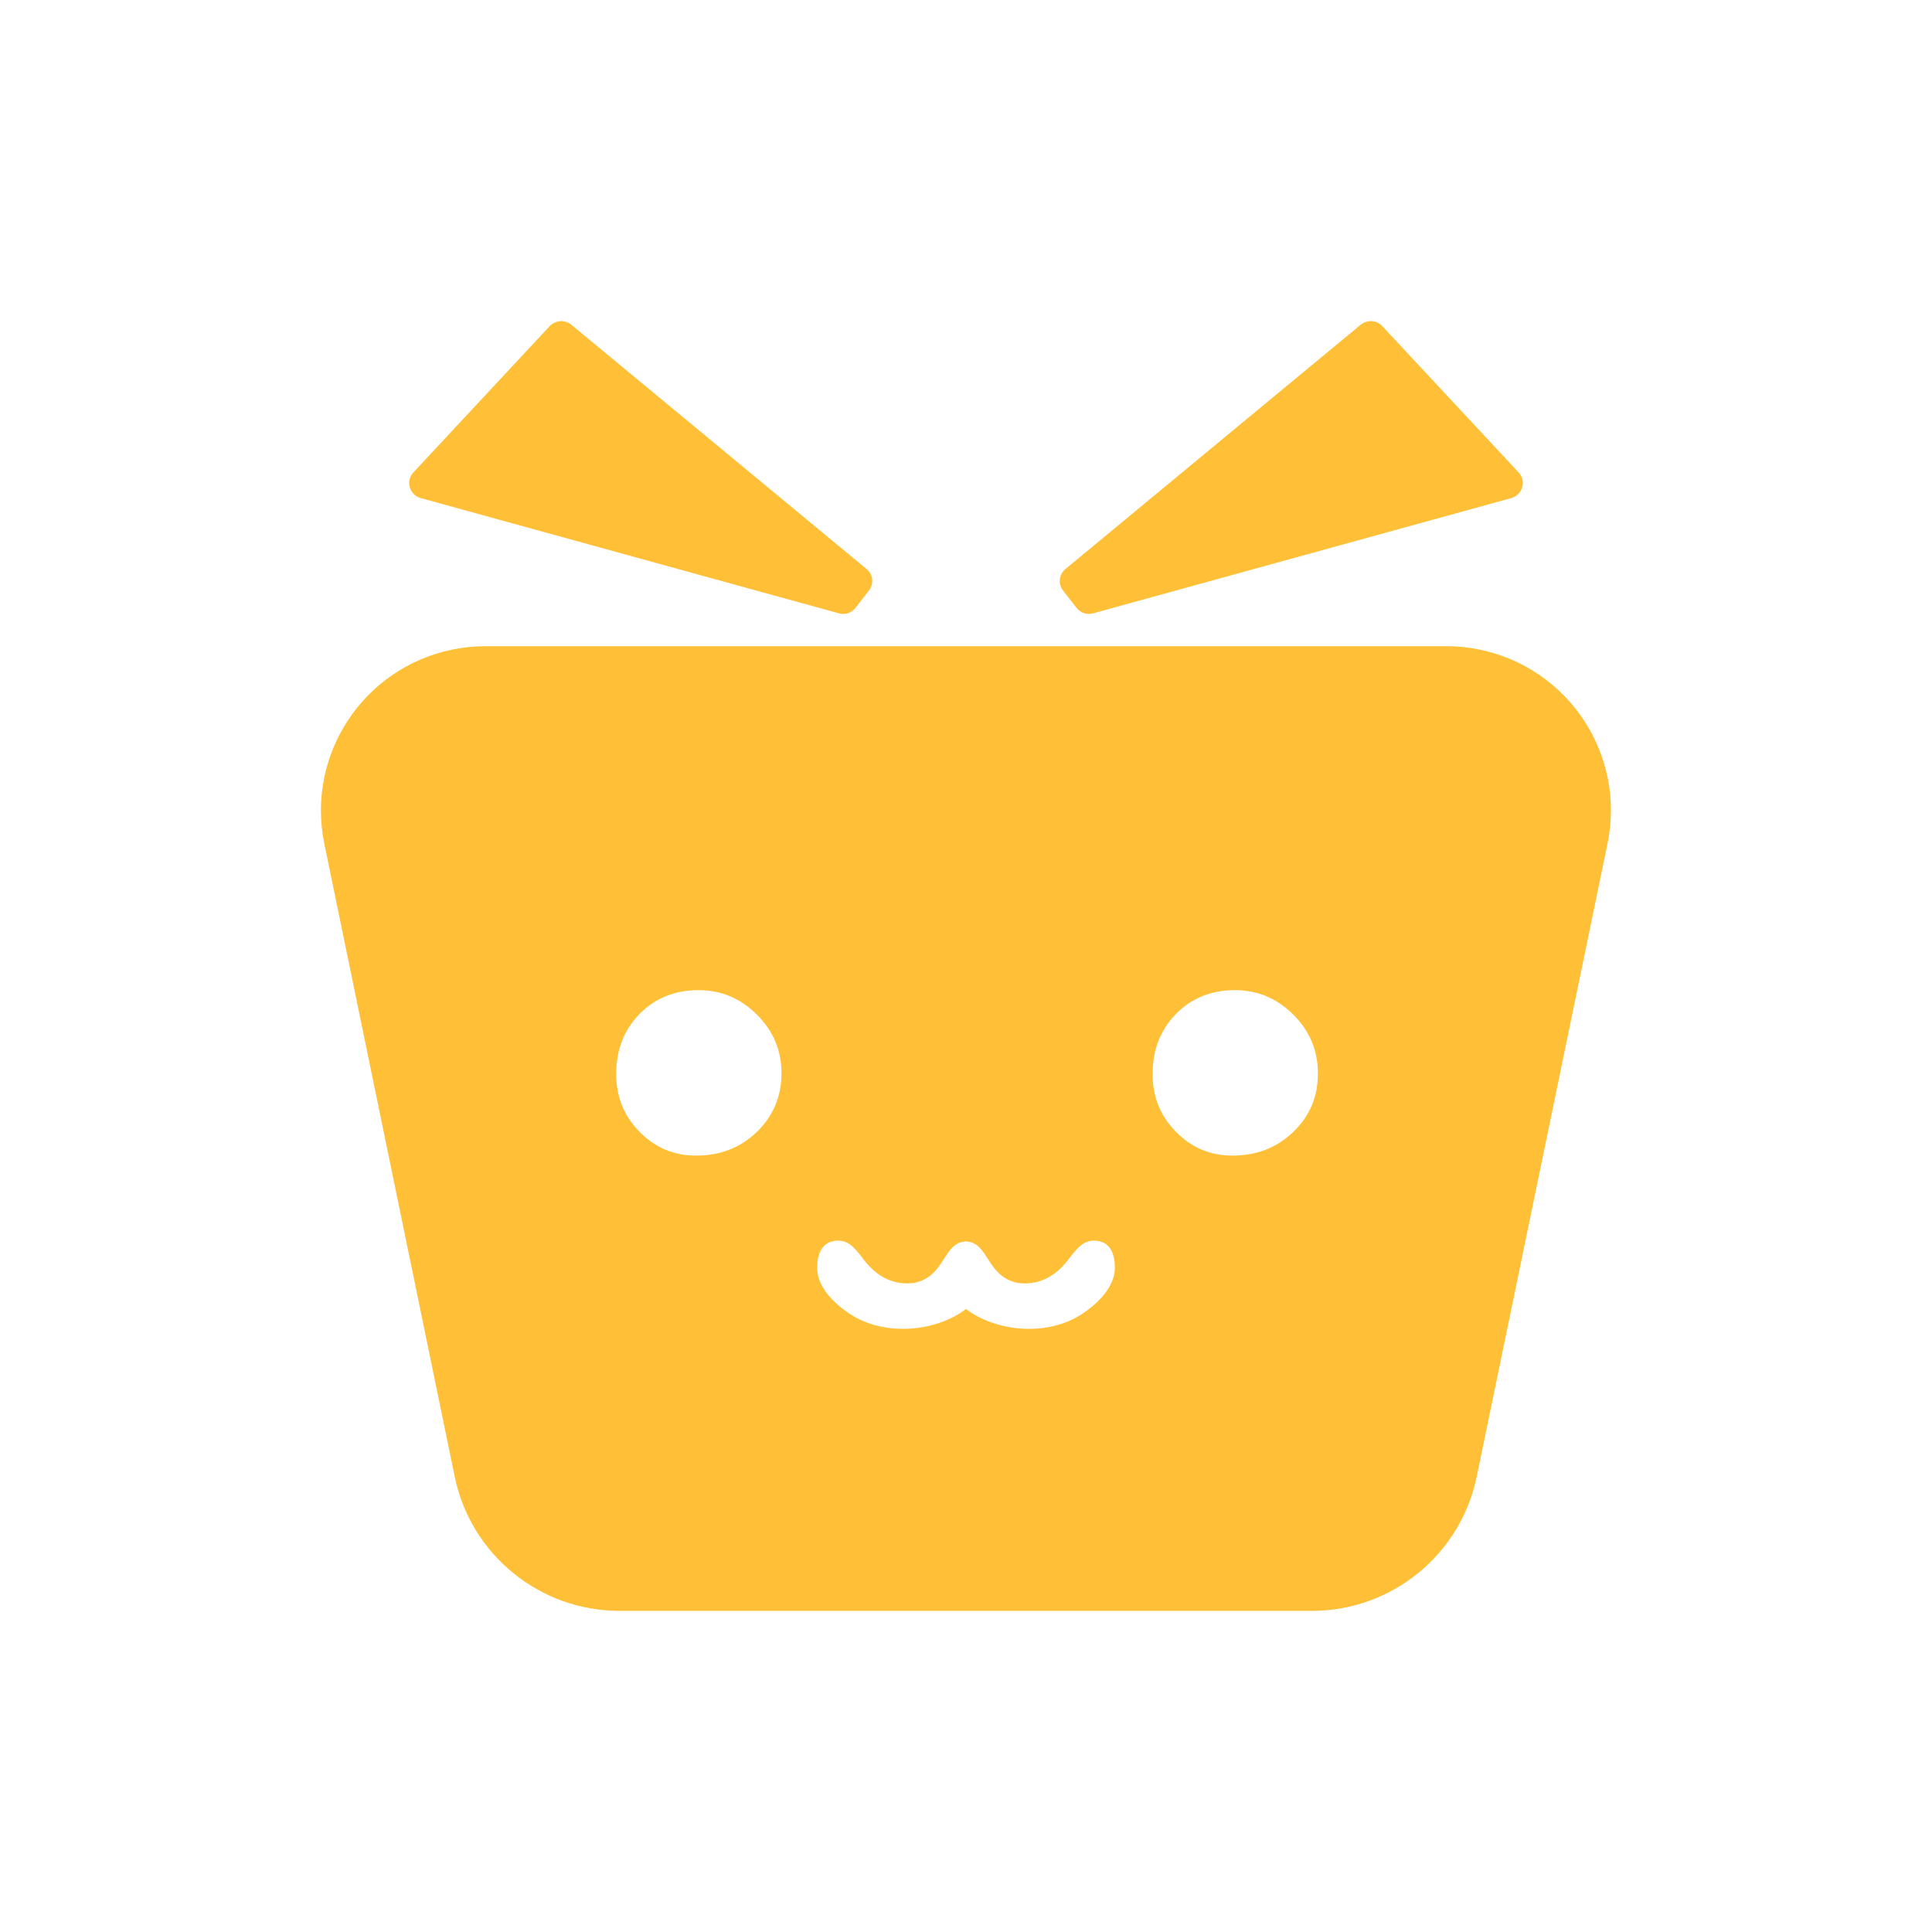 <?xml version="1.0" standalone="no"?><!DOCTYPE svg PUBLIC "-//W3C//DTD SVG 1.1//EN" "http://www.w3.org/Graphics/SVG/1.1/DTD/svg11.dtd"><svg t="1533287923110" class="icon" style="" viewBox="0 0 1024 1024" version="1.1" xmlns="http://www.w3.org/2000/svg" p-id="6277" xmlns:xlink="http://www.w3.org/1999/xlink" width="16" height="16"><defs><style type="text/css"></style></defs><path d="M570.6 322.2c1.6 2 4 3.2 6.5 3.2 0.7 0 1.5-0.1 2.2-0.3L801 264c2.8-0.8 5-2.9 5.8-5.7 0.8-2.8 0.1-5.8-1.9-7.9l-72.3-77.6c-1.6-1.7-3.8-2.6-6.1-2.6-1.9 0-3.8 0.7-5.3 1.9L564.7 301.6c-3.5 2.9-4 7.9-1.2 11.5l7.1 9.1zM223 264l221.7 61.1c0.7 0.2 1.5 0.3 2.2 0.3 2.6 0 4.9-1.2 6.5-3.2l7.1-9.1c2.8-3.6 2.3-8.6-1.2-11.5L302.8 172.1c-1.5-1.2-3.4-1.9-5.3-1.9-2.3 0-4.5 1-6.1 2.6l-72.3 77.6c-2 2.1-2.7 5.1-1.9 7.9 0.8 2.8 3 4.9 5.8 5.7zM784.2 344.3c-5.8-1.2-11.7-1.8-17.6-1.8H257.3c-5.9 0-11.8 0.6-17.6 1.8-47.2 9.7-77.5 55.8-67.8 102.9L241 782.6c8.5 41.5 45.1 71.2 87.4 71.2h366.9c42.4 0 78.9-29.8 87.4-71.2L852 447.2c9.8-47.1-20.6-93.2-67.8-102.9z m-383 255.6c-8.7 8.4-19.5 12.6-32.3 12.6-11.7 0-21.7-4.2-29.9-12.6-8.3-8.4-12.4-18.6-12.4-30.6 0-12.8 4.1-23.4 12.4-31.9 8.3-8.4 18.7-12.6 31.2-12.6 12 0 22.3 4.3 31 13s13 19 13 31c0 12.4-4.4 22.7-13 31.1zM574 696.1c-18.7 12.7-46.3 9.7-62-2.3-15.7 12-43.3 15-62 2.3-7.8-5.2-16.9-13.8-16.9-24.2 0-6.7 2.2-13.2 9.2-14.2 7.1-1 10.6 3.5 15.3 9.7 7.4 9.7 16.3 13.9 26.8 12.6 17-3.4 15.2-21.6 27.6-22 12.3 0.5 10.6 18.7 27.6 22 10.5 1.3 19.4-2.9 26.8-12.6 4.7-6.1 8.2-10.7 15.3-9.7 7.1 1 9.2 7.5 9.2 14.2 0 10.3-9.1 18.9-16.9 24.2z m111.5-96.2c-8.7 8.4-19.5 12.6-32.3 12.6-11.7 0-21.7-4.2-29.9-12.6-8.3-8.4-12.4-18.6-12.4-30.6 0-12.8 4.1-23.4 12.4-31.9 8.3-8.4 18.7-12.6 31.2-12.6 12 0 22.3 4.3 31 13s13 19 13 31c0.1 12.4-4.3 22.7-13 31.1z" fill="#FFC037" p-id="6278"></path></svg>